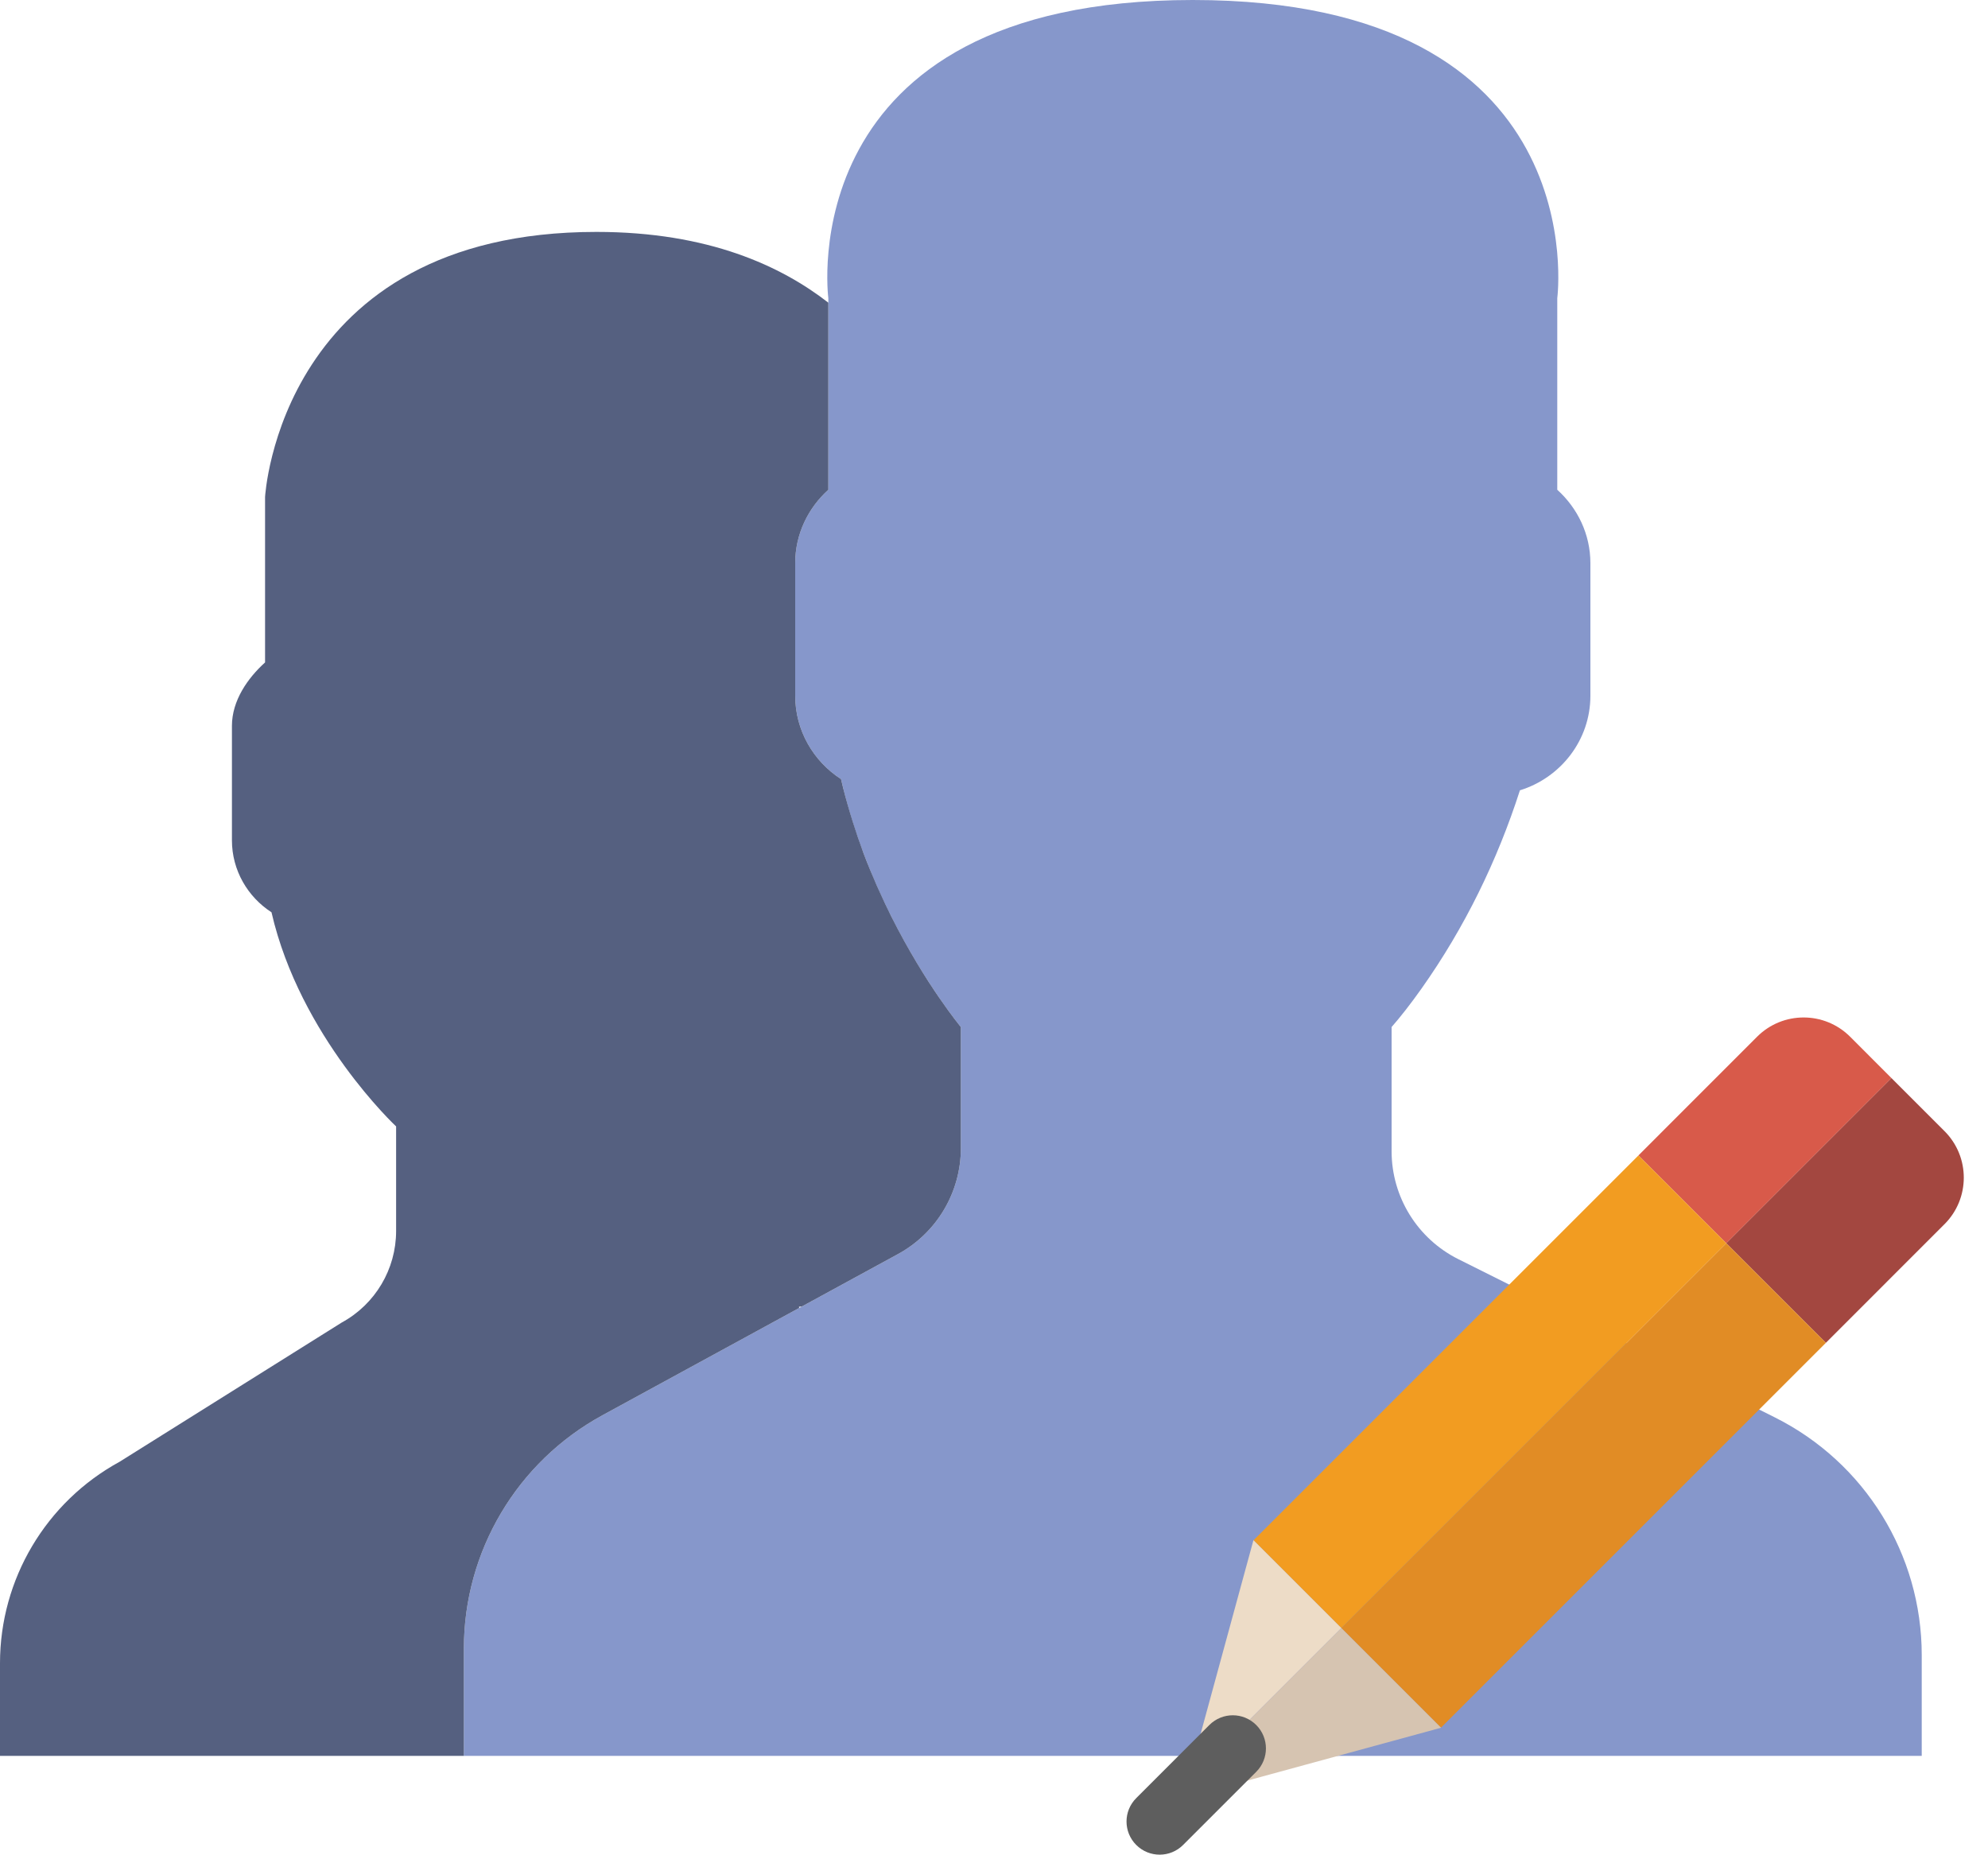 <?xml version="1.0" encoding="UTF-8" standalone="no"?>
<svg width="60px" height="56px" viewBox="0 0 60 56" version="1.1" xmlns="http://www.w3.org/2000/svg" xmlns:xlink="http://www.w3.org/1999/xlink" xmlns:sketch="http://www.bohemiancoding.com/sketch/ns">
    <!-- Generator: Sketch 3.2.2 (9983) - http://www.bohemiancoding.com/sketch -->
    <title>328 - Edit Profiles (Flat)</title>
    <desc>Created with Sketch.</desc>
    <defs></defs>
    <g id="Page-1" stroke="none" stroke-width="1" fill="none" fill-rule="evenodd" sketch:type="MSPage">
        <g id="328---Edit-Profiles-(Flat)" sketch:type="MSLayerGroup">
            <path d="M53.566,42.783 L44.014,38.007 C42.78,37.39 42,36.129 42,34.749 L42,31 C42.268,30.695 42.576,30.302 42.904,29.838 C44.205,28 45.19,25.977 45.873,23.855 C47.098,23.477 48,22.345 48,21 L48,17 C48,16.12 47.609,15.333 47,14.783 L47,9 C47,9 48.188,0 36,0 C23.813,0 25,9 25,9 L25,14.783 C24.391,15.333 24,16.12 24,17 L24,21 C24,22.054 24.554,22.982 25.383,23.517 C26.382,27.869 29,31 29,31 L29,34.656 C29,35.989 28.272,37.216 27.101,37.854 L18.18,42.72 C15.603,44.126 14,46.826 14,49.762 L14,53 L58,53 L58,49.957 C58,46.919 56.283,44.142 53.566,42.783" id="Fill-679" fill="#8697CB" sketch:type="MSShapeGroup"></path>
            <path d="M18.18,42.72 L24.126,39.477 C24.092,39.444 24.12,39.434 24.191,39.441 L27.101,37.854 C28.272,37.216 29,35.989 29,34.656 L29,31 C29,31 27.938,29.726 26.908,27.678 C26.907,27.677 26.907,27.676 26.906,27.675 C26.772,27.407 26.639,27.124 26.508,26.831 C26.49,26.79 26.472,26.751 26.454,26.71 C26.321,26.407 26.191,26.094 26.067,25.767 C26.059,25.746 26.052,25.723 26.044,25.702 C25.936,25.412 25.835,25.112 25.738,24.806 C25.712,24.722 25.686,24.639 25.661,24.555 C25.56,24.217 25.464,23.872 25.383,23.517 C24.554,22.982 24,22.054 24,21 L24,17 C24,16.12 24.391,15.333 25,14.783 L25,9.136 C23.587,8.039 21.397,7 18,7 C8.438,7 8,15 8,15 L8,19.995 C7.474,20.47 7,21.149 7,21.909 L7,25.364 C7,26.274 7.479,27.075 8.194,27.537 C9.057,31.296 11.955,34 11.955,34 L11.955,37.157 C11.955,38.308 11.326,39.368 10.315,39.919 L3.61,44.122 C1.385,45.336 0,47.668 0,50.203 L0,53 L14,53 L14,49.762 C14,46.826 15.603,44.126 18.18,42.72" id="Fill-680" fill="#556080" sketch:type="MSShapeGroup"></path>
            <path d="M37.836,46.489 L37.828,46.496 L35.84,53.786 L40.487,49.14 L37.836,46.489" id="Fill-2329" fill="#EDDCC7" sketch:type="MSShapeGroup"></path>
            <path d="M57.086,32.541 L55.839,31.293 C55.063,30.518 53.807,30.518 53.031,31.293 L49.45,34.875 L52.101,37.526 L57.086,32.541" id="Fill-2330" fill="#D85A4A" sketch:type="MSShapeGroup"></path>
            <path d="M52.101,37.526 L49.45,34.875 L37.836,46.489 L40.487,49.14 L52.101,37.526" id="Fill-2331" fill="#F29C21" sketch:type="MSShapeGroup"></path>
            <path d="M43.485,52.153 L43.493,52.146 L40.487,49.14 L35.84,53.786 L35.707,54.275 L43.485,52.153" id="Fill-2332" fill="#D6C4B1" sketch:type="MSShapeGroup"></path>
            <path d="M55.107,40.532 L58.688,36.95 C59.463,36.175 59.463,34.918 58.688,34.143 L57.086,32.541 L52.101,37.526 L55.107,40.532" id="Fill-2333" fill="#A34740" sketch:type="MSShapeGroup"></path>
            <path d="M40.487,49.14 L43.493,52.146 L55.107,40.532 L52.101,37.526 L40.487,49.14" id="Fill-2334" fill="#E18C25" sketch:type="MSShapeGroup"></path>
            <path d="M35,55.982 C34.744,55.982 34.488,55.884 34.293,55.689 C33.902,55.298 33.902,54.665 34.293,54.275 L36.5,52.068 C36.891,51.677 37.523,51.677 37.914,52.068 C38.305,52.458 38.305,53.091 37.914,53.482 L35.707,55.689 C35.512,55.884 35.256,55.982 35,55.982" id="Fill-2335" fill="#5E5E5E" sketch:type="MSShapeGroup"></path>
        </g>
    </g>
</svg>